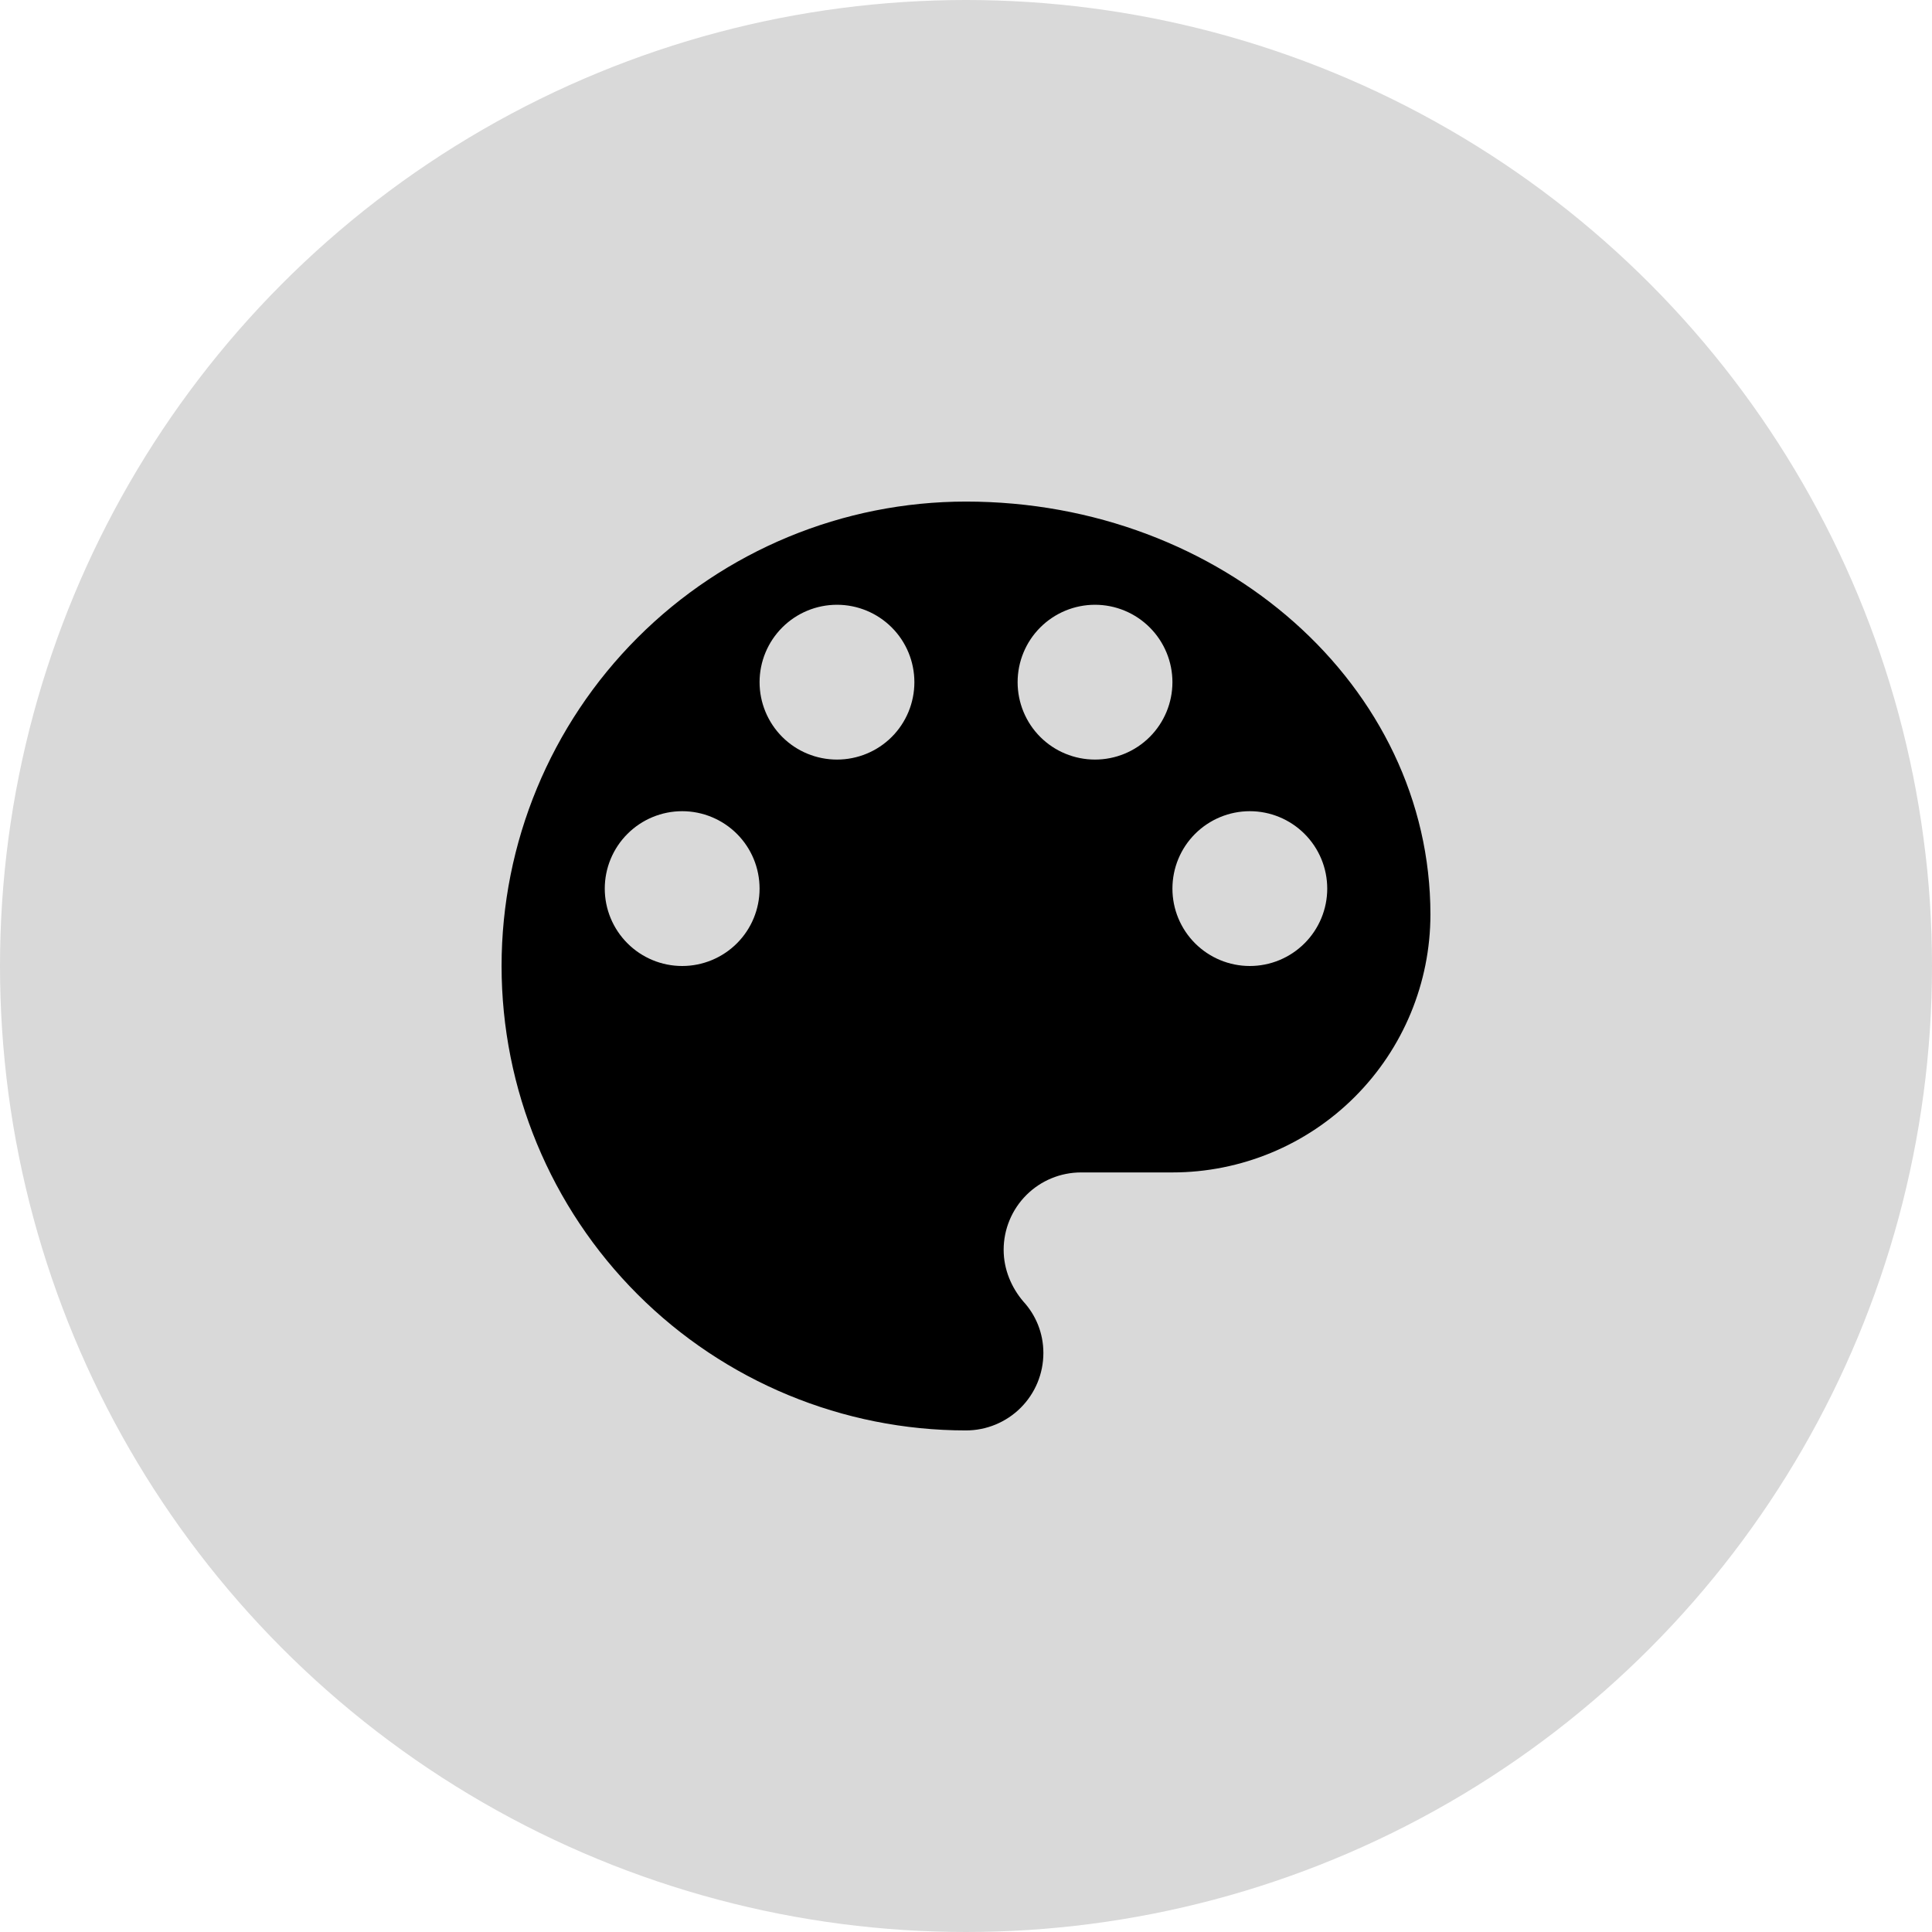 <svg width="39" height="39" viewBox="0 0 39 39" fill="none" xmlns="http://www.w3.org/2000/svg">
<circle cx="19.5" cy="19.5" r="19.5" fill="#D9D9D9"/>
<path d="M25.229 19.5C24.815 19.5 24.417 19.335 24.124 19.042C23.831 18.749 23.667 18.352 23.667 17.938C23.667 17.523 23.831 17.126 24.124 16.833C24.417 16.54 24.815 16.375 25.229 16.375C25.644 16.375 26.041 16.54 26.334 16.833C26.627 17.126 26.792 17.523 26.792 17.938C26.792 18.352 26.627 18.749 26.334 19.042C26.041 19.335 25.644 19.5 25.229 19.5ZM22.104 15.333C21.69 15.333 21.292 15.169 20.999 14.876C20.706 14.583 20.542 14.185 20.542 13.771C20.542 13.356 20.706 12.959 20.999 12.666C21.292 12.373 21.69 12.208 22.104 12.208C22.519 12.208 22.916 12.373 23.209 12.666C23.502 12.959 23.667 13.356 23.667 13.771C23.667 14.185 23.502 14.583 23.209 14.876C22.916 15.169 22.519 15.333 22.104 15.333ZM16.896 15.333C16.481 15.333 16.084 15.169 15.791 14.876C15.498 14.583 15.333 14.185 15.333 13.771C15.333 13.356 15.498 12.959 15.791 12.666C16.084 12.373 16.481 12.208 16.896 12.208C17.31 12.208 17.708 12.373 18.001 12.666C18.294 12.959 18.458 13.356 18.458 13.771C18.458 14.185 18.294 14.583 18.001 14.876C17.708 15.169 17.31 15.333 16.896 15.333ZM13.771 19.5C13.356 19.5 12.959 19.335 12.666 19.042C12.373 18.749 12.208 18.352 12.208 17.938C12.208 17.523 12.373 17.126 12.666 16.833C12.959 16.54 13.356 16.375 13.771 16.375C14.185 16.375 14.583 16.54 14.876 16.833C15.169 17.126 15.333 17.523 15.333 17.938C15.333 18.352 15.169 18.749 14.876 19.042C14.583 19.335 14.185 19.5 13.771 19.5ZM19.5 10.125C17.014 10.125 14.629 11.113 12.871 12.871C11.113 14.629 10.125 17.014 10.125 19.5C10.125 21.986 11.113 24.371 12.871 26.129C14.629 27.887 17.014 28.875 19.5 28.875C19.914 28.875 20.312 28.71 20.605 28.417C20.898 28.124 21.062 27.727 21.062 27.312C21.062 26.906 20.906 26.542 20.656 26.271C20.417 25.99 20.26 25.625 20.26 25.229C20.26 24.815 20.425 24.417 20.718 24.124C21.011 23.831 21.409 23.667 21.823 23.667H23.667C25.048 23.667 26.373 23.118 27.349 22.141C28.326 21.164 28.875 19.84 28.875 18.458C28.875 13.854 24.677 10.125 19.5 10.125Z" fill="black"/>
</svg>
